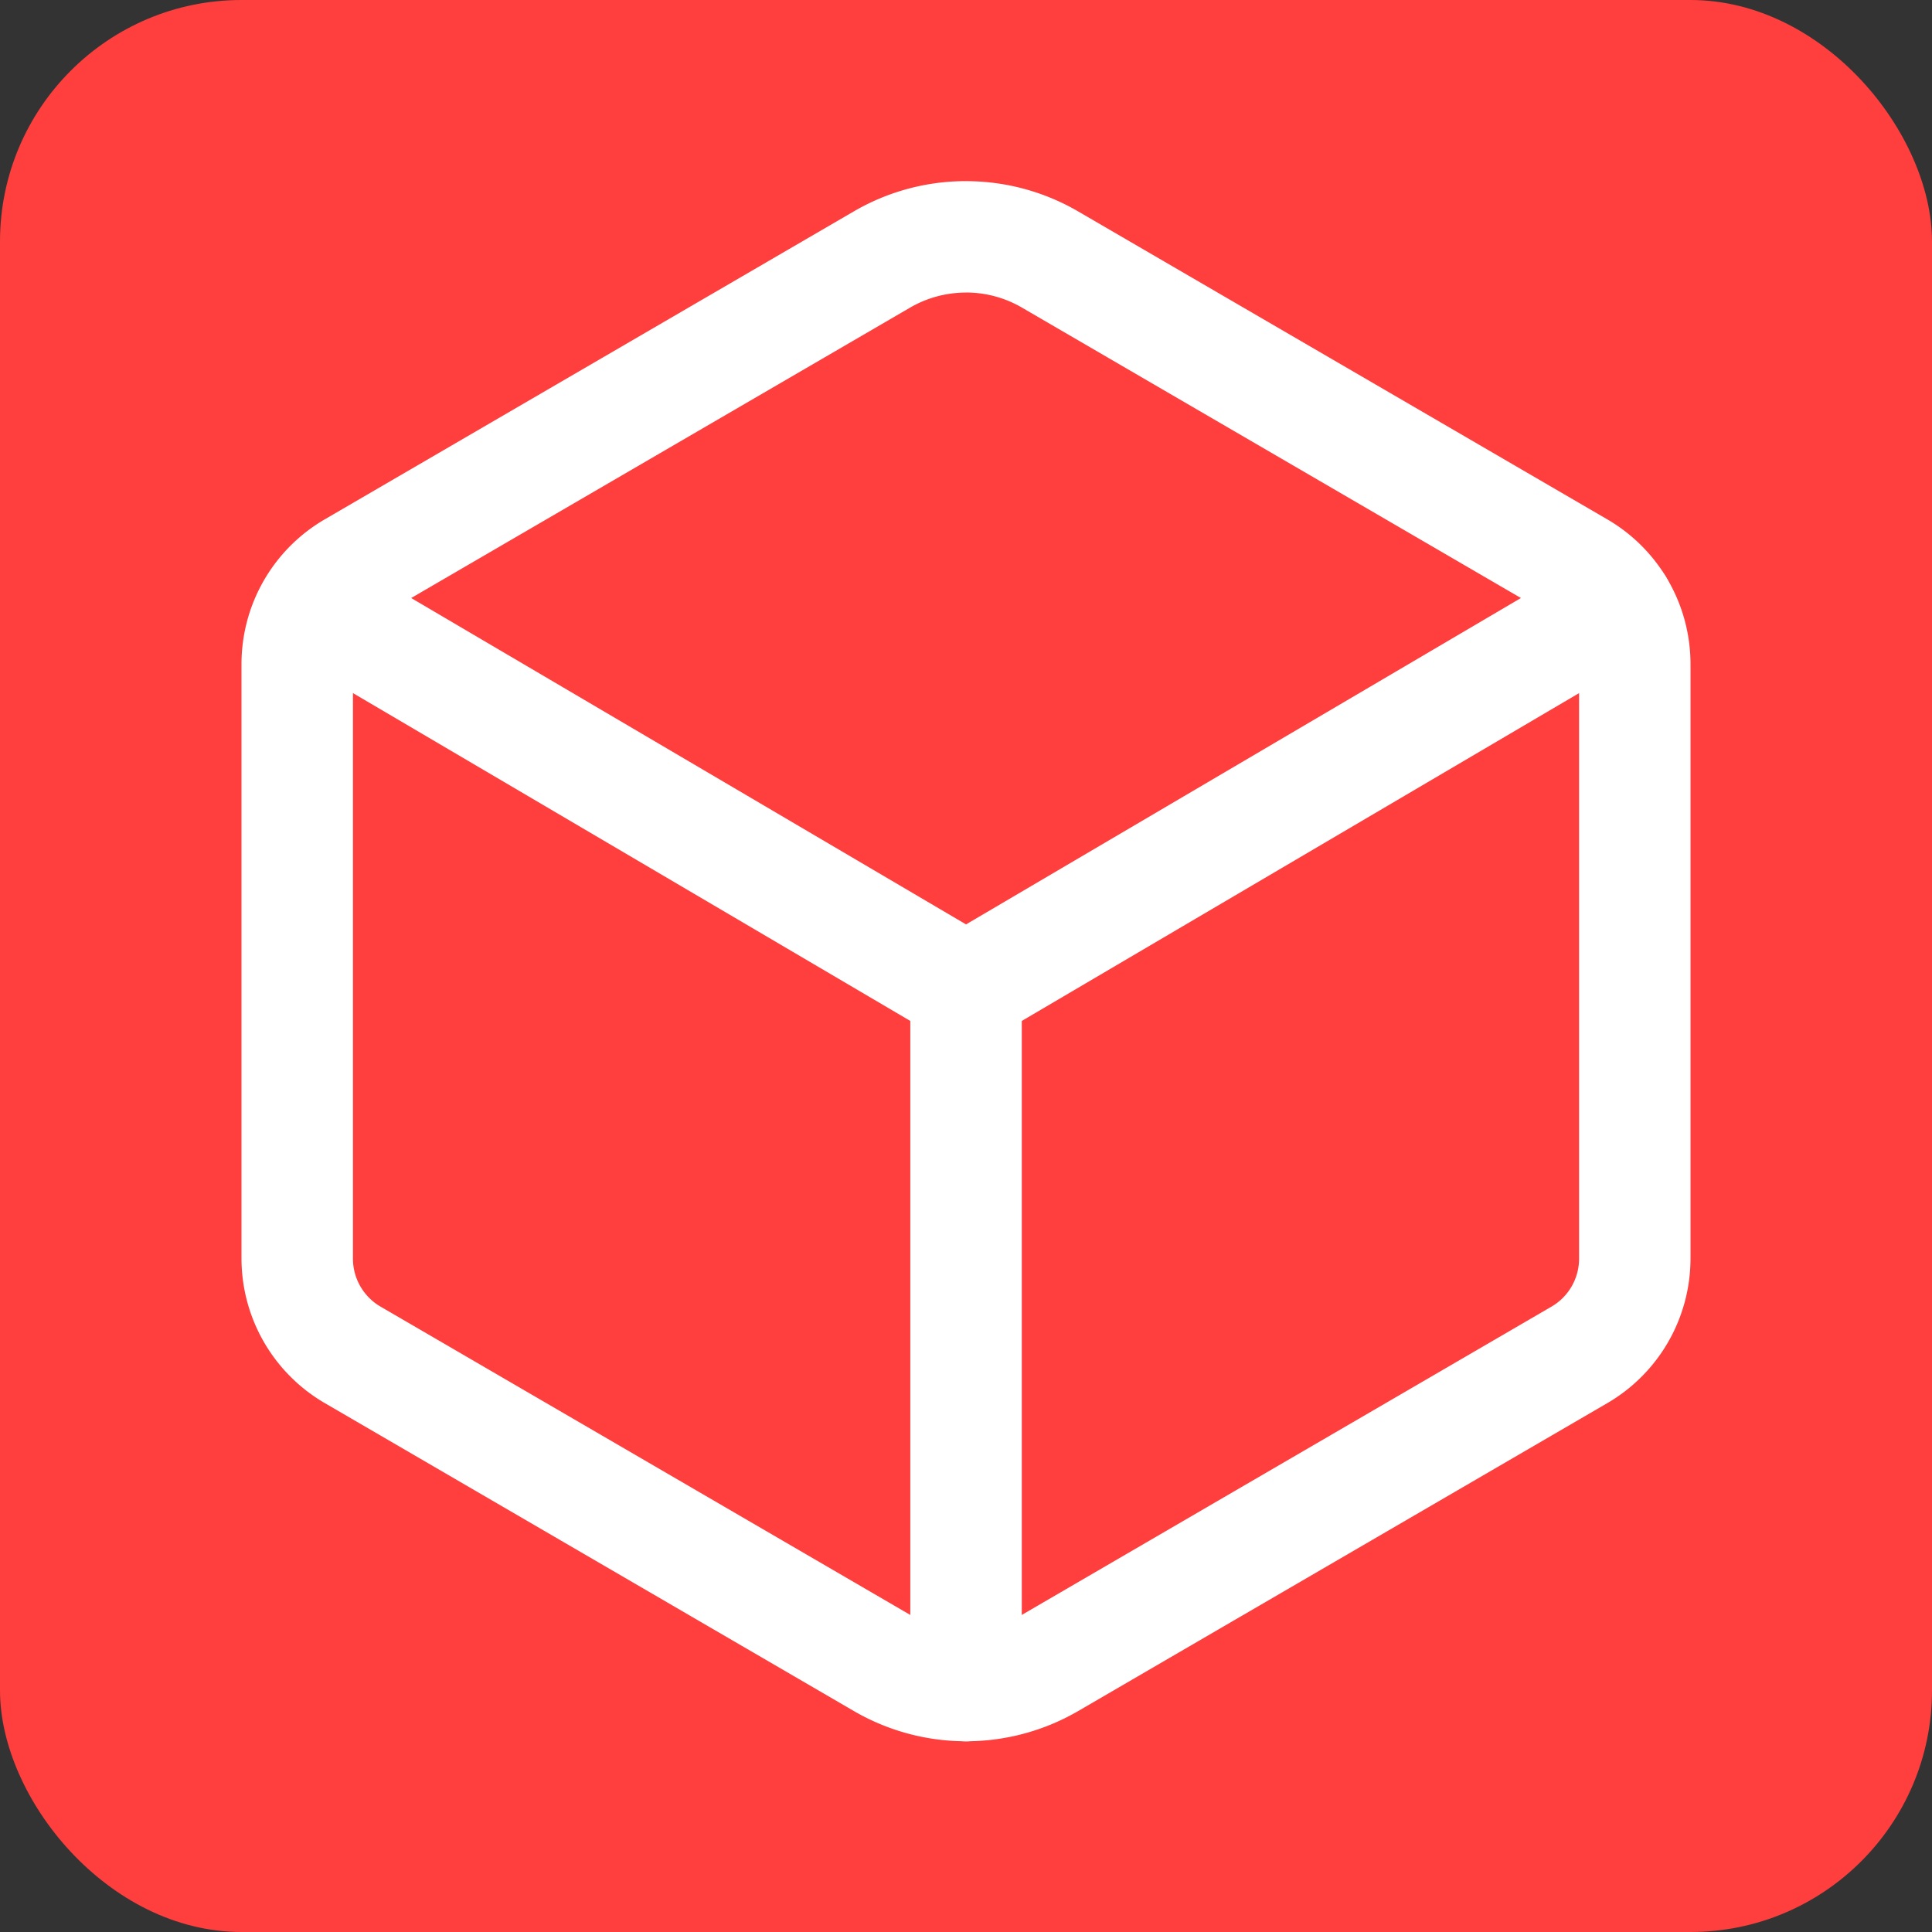 <svg xmlns="http://www.w3.org/2000/svg" width="64" height="64" viewBox="0 0 64 64">
  <rect x="0" y="0" width="64" height="64" fill="#333333" stroke="none"/>
  <g id="Grupo_761" data-name="Grupo 761" transform="translate(-1747 -933)">
    <rect id="Retângulo_649" data-name="Retângulo 649" width="64" height="64" rx="8" transform="translate(1747 933)" fill="#ff3e3e"/>
    <g id="g22" transform="translate(1755 939)">
      <path id="path4" d="M72,32.041a7.374,7.374,0,0,0-3.712,1L50.751,43.249h0A5.545,5.545,0,0,0,48,48.028V67.733h0a5.546,5.546,0,0,0,2.75,4.782h0L68.29,82.724h0a7.392,7.392,0,0,0,7.422,0h0L93.252,72.517h0A5.545,5.545,0,0,0,96,67.734h0V48.028a5.546,5.546,0,0,0-2.75-4.779h0L75.711,33.042a7.374,7.374,0,0,0-3.712-1Zm0,3.69a3.682,3.682,0,0,1,1.854.5h0L91.392,46.439a1.839,1.839,0,0,1,.917,1.593v19.7a1.839,1.839,0,0,1-.916,1.594L73.856,79.533a3.685,3.685,0,0,1-3.71,0L52.609,69.326a1.839,1.839,0,0,1-.917-1.593v-19.7a1.839,1.839,0,0,1,.916-1.592h0L70.145,36.233h0a3.682,3.682,0,0,1,1.854-.5Z" transform="translate(-48 -32.041)" fill="#fff"/>
      <path id="path6" d="M98.064,137.875a1.846,1.846,0,0,0-1,.268L76.42,150.285,55.779,138.143a1.846,1.846,0,1,0-1.872,3.183l20.667,12.157V175.5a1.846,1.846,0,1,0,3.693,0V153.483l20.667-12.157a1.846,1.846,0,0,0-.869-3.45Z" transform="translate(-52.419 -125.663)" fill="#fff"/>
    </g>
  </g>
</svg>
